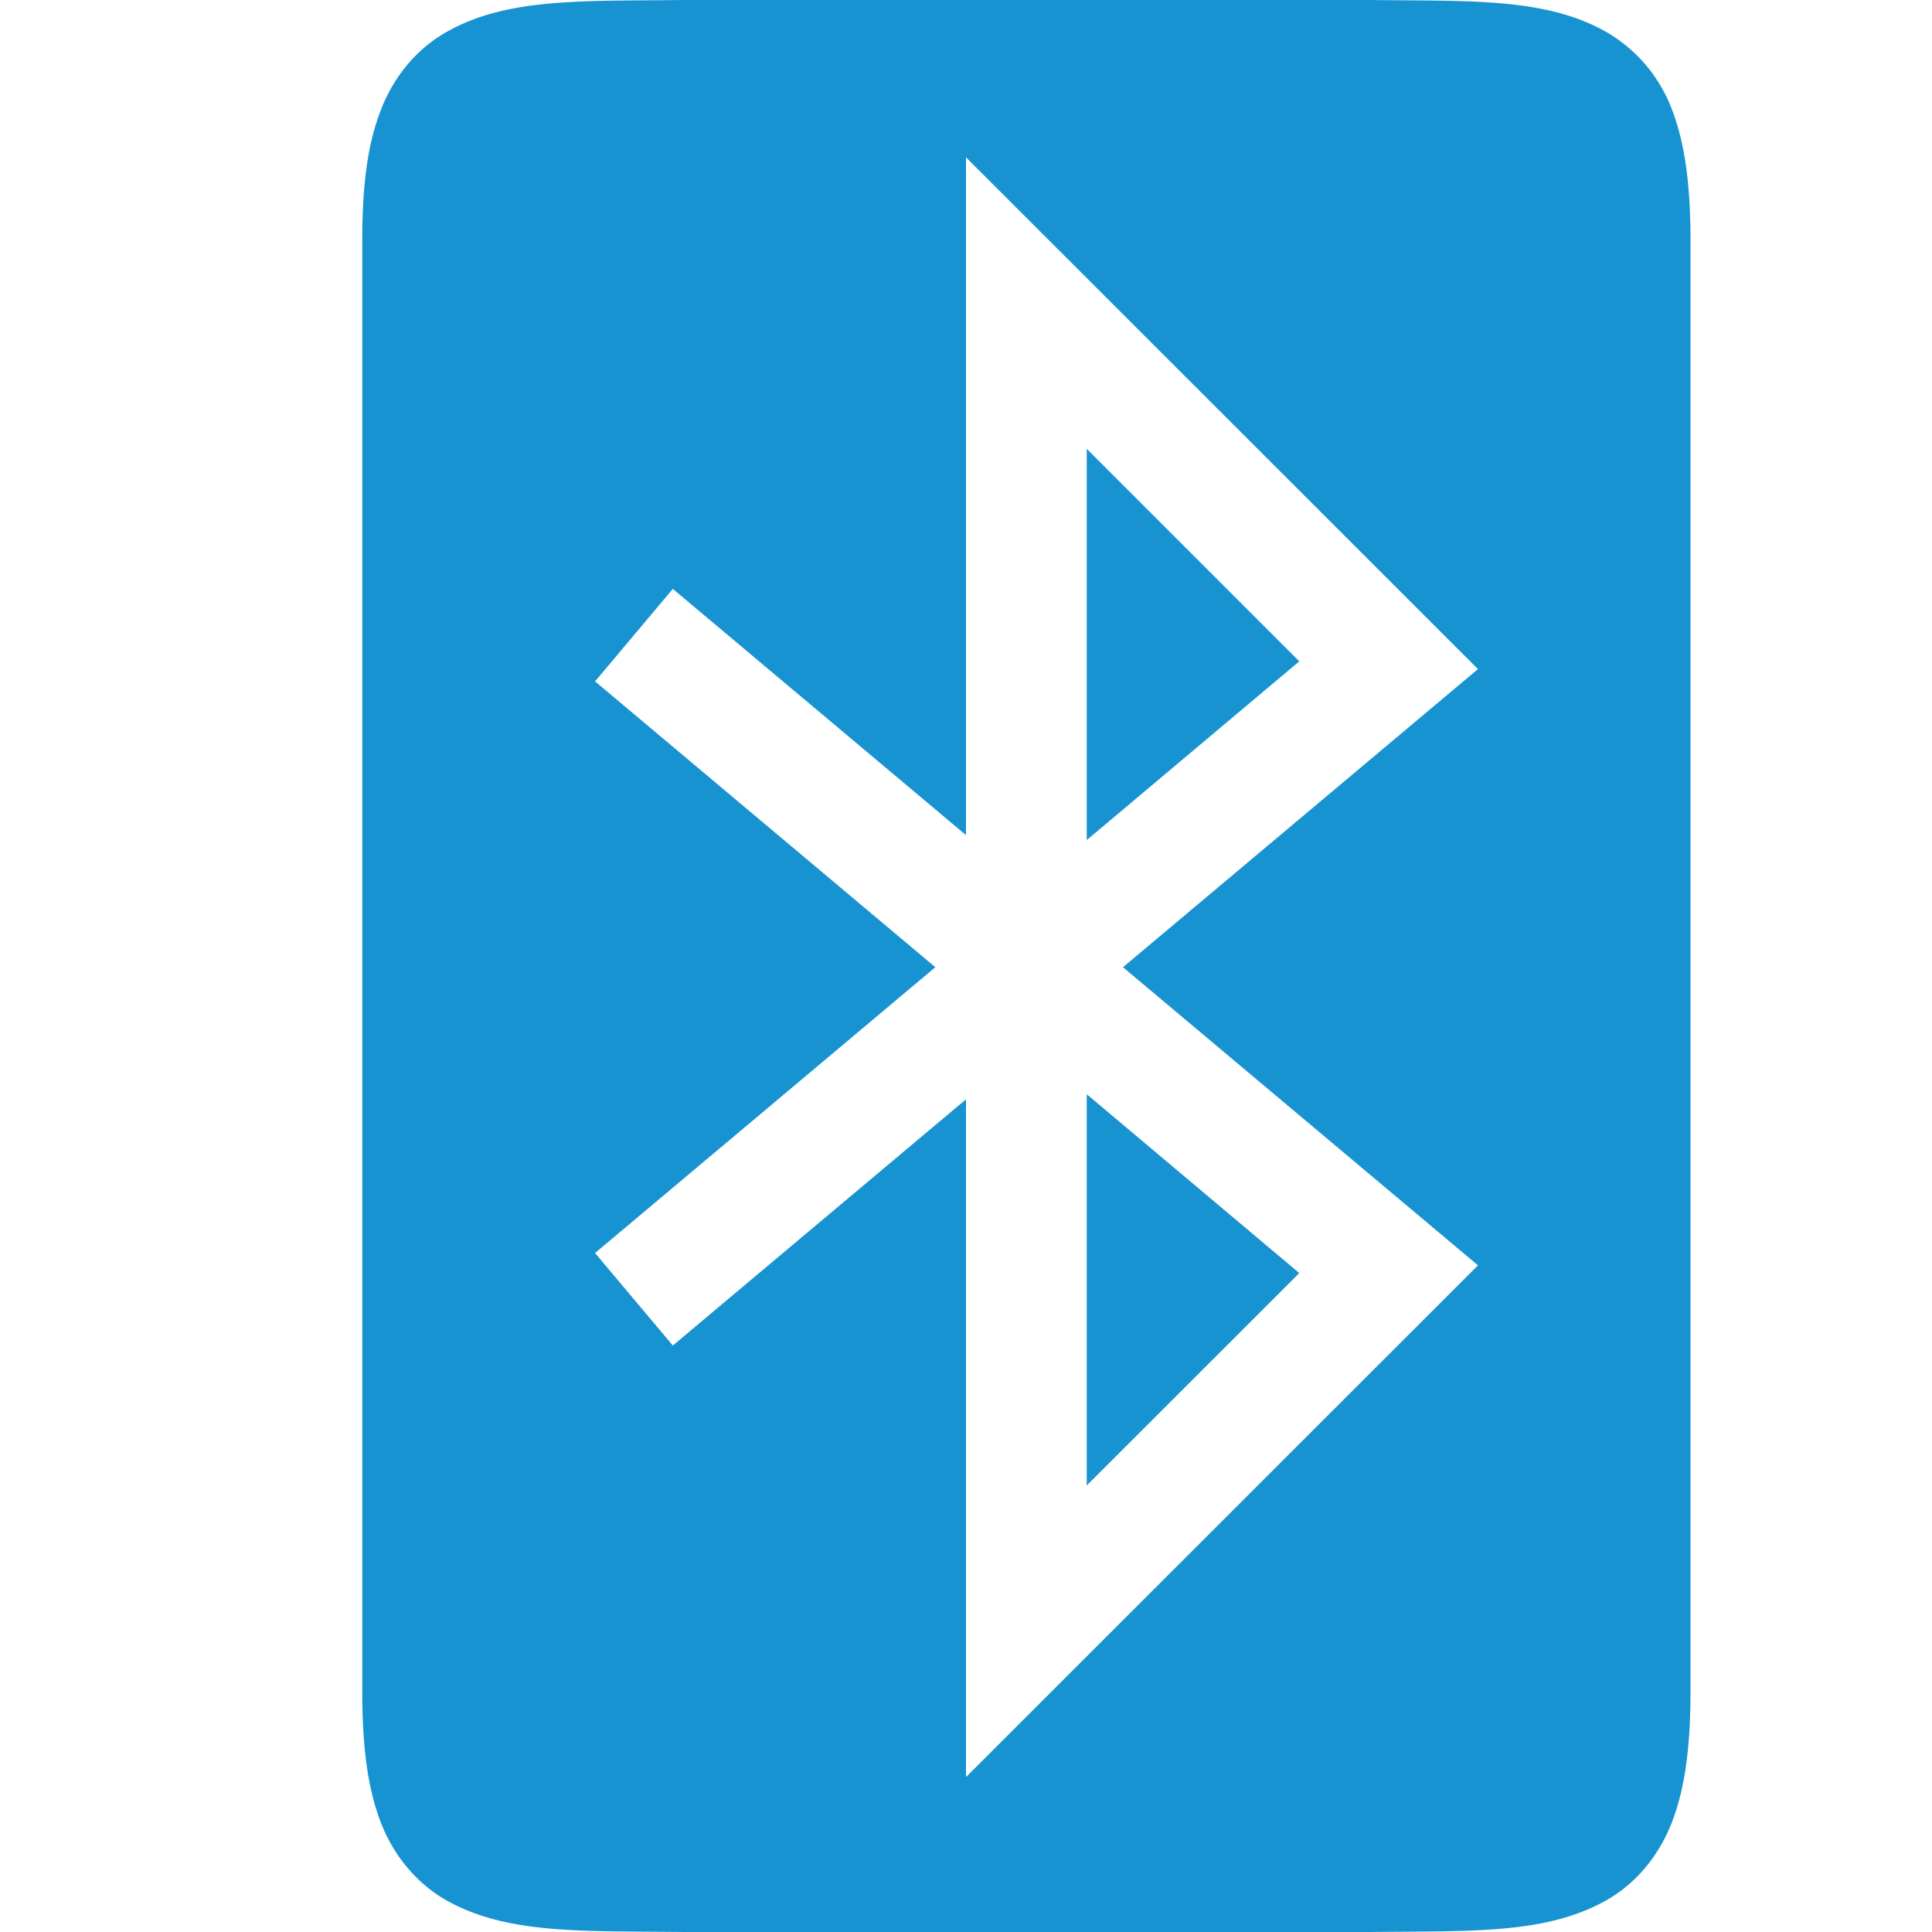 <svg height="16" width="16" xmlns="http://www.w3.org/2000/svg">
    <path d="M5.662 0C4.823.01 4.211-.02 3.71.258c-.251.138-.45.371-.56.664C3.038 1.214 3 1.562 3 2v12c0 .438.039.786.148 1.078.11.293.31.528.56.666.503.277 1.115.246 1.954.256H11.338c.839-.01 1.451.021 1.953-.256.251-.138.45-.373.56-.666.11-.292.149-.64.149-1.078V2c0-.438-.039-.786-.148-1.078a1.253 1.253 0 0 0-.561-.664C12.789-.02 12.177.01 11.338 0H5.664zM8 1.303l4.24 4.238L9.3 8.01l2.94 2.469L8 14.717V9.104l-2.428 2.039-.644-.766L7.746 8.01 4.928 5.643l.644-.766L8 6.916zm1 2.414v3.24l1.76-1.48zm0 5.345v3.24l1.76-1.759z" style="line-height:normal;text-indent:0;text-align:start;text-decoration-line:none;text-decoration-style:solid;text-decoration-color:#000;text-transform:none;shape-padding:0;isolation:auto;mix-blend-mode:normal;marker:none" color="#000" font-weight="400" font-family="sans-serif" white-space="normal" overflow="visible" fill="#1793D1"/>
</svg>
